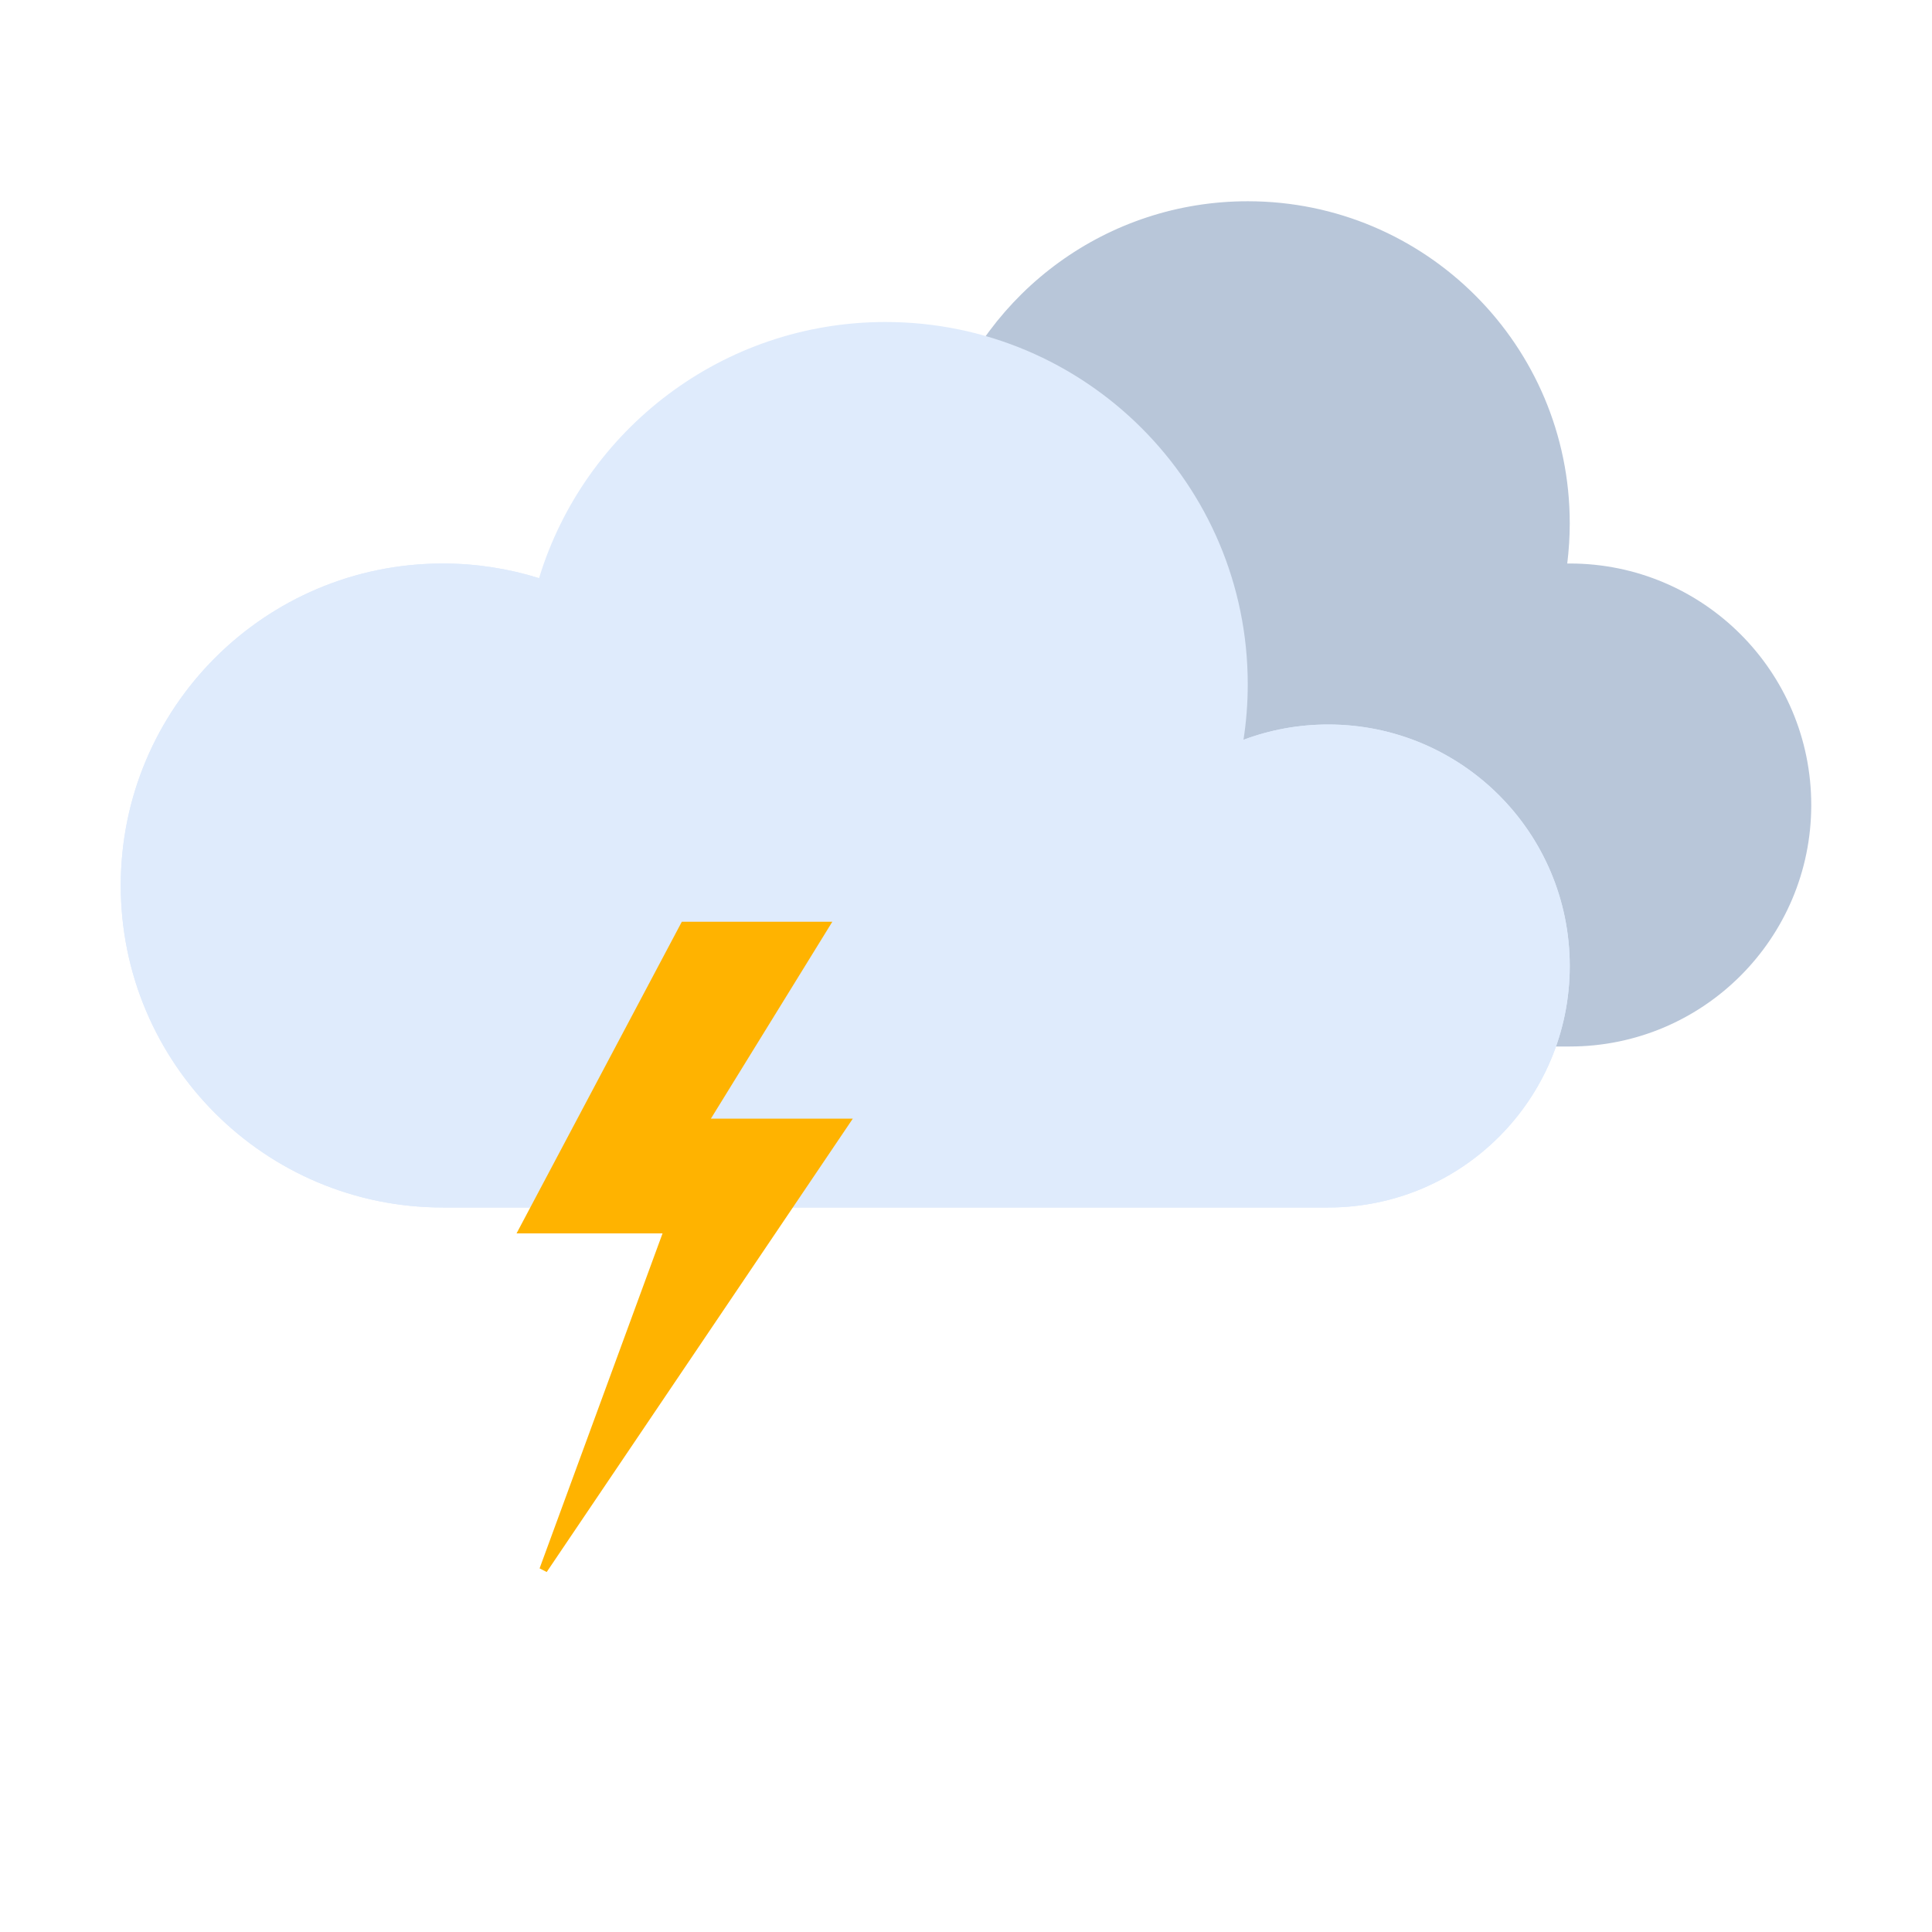 <svg width="48" height="48" viewBox="0 0 48 48" fill="none" xmlns="http://www.w3.org/2000/svg">
<path opacity="0.32" d="M39 26C42.314 26 45 23.314 45 20C45 16.686 42.314 14 39 14H38.938C38.978 13.672 39 13.338 39 13C39 8.582 35.418 5 31 5C27.5 5 24.524 7.248 23.44 10.378C22.67 10.132 21.852 10 21 10C16.582 10 13 13.582 13 18C13 22.418 16.582 26 21 26C21.69 26 22.36 25.912 23 25.748V26H39Z" fill="#204B87"/>
<path d="M11 30C6.582 30 3 26.418 3 22C3 17.582 6.582 14 11 14C11.834 14 12.636 14.128 13.392 14.364C14.518 10.68 17.946 8 22 8C26.97 8 31 12.03 31 17C31 17.47 30.964 17.93 30.894 18.38C31.55 18.134 32.258 18 33 18C36.314 18 39 20.686 39 24C39 27.314 36.314 30 33 30H11Z" fill="#DFEBFC"/>
<path d="M13 17C13 21.97 17.03 26 22 26C26.502 26 30.23 22.696 30.894 18.38C31.55 18.134 32.258 18 33 18C36.314 18 39 20.686 39 24C39 27.314 36.314 30 33 30H11C6.582 30 3 26.418 3 22C3 17.582 6.582 14 11 14C11.834 14 12.636 14.128 13.392 14.364C13.136 15.198 13 16.082 13 17Z" fill="#DFEBFC"/>
<path d="M20.5 23H17L13 30.543L16.604 30.543L13.5 39L21 27.892H17.483L20.5 23Z" fill="#FFB300" stroke="#FFB300" stroke-width="0.2"/>
</svg>
